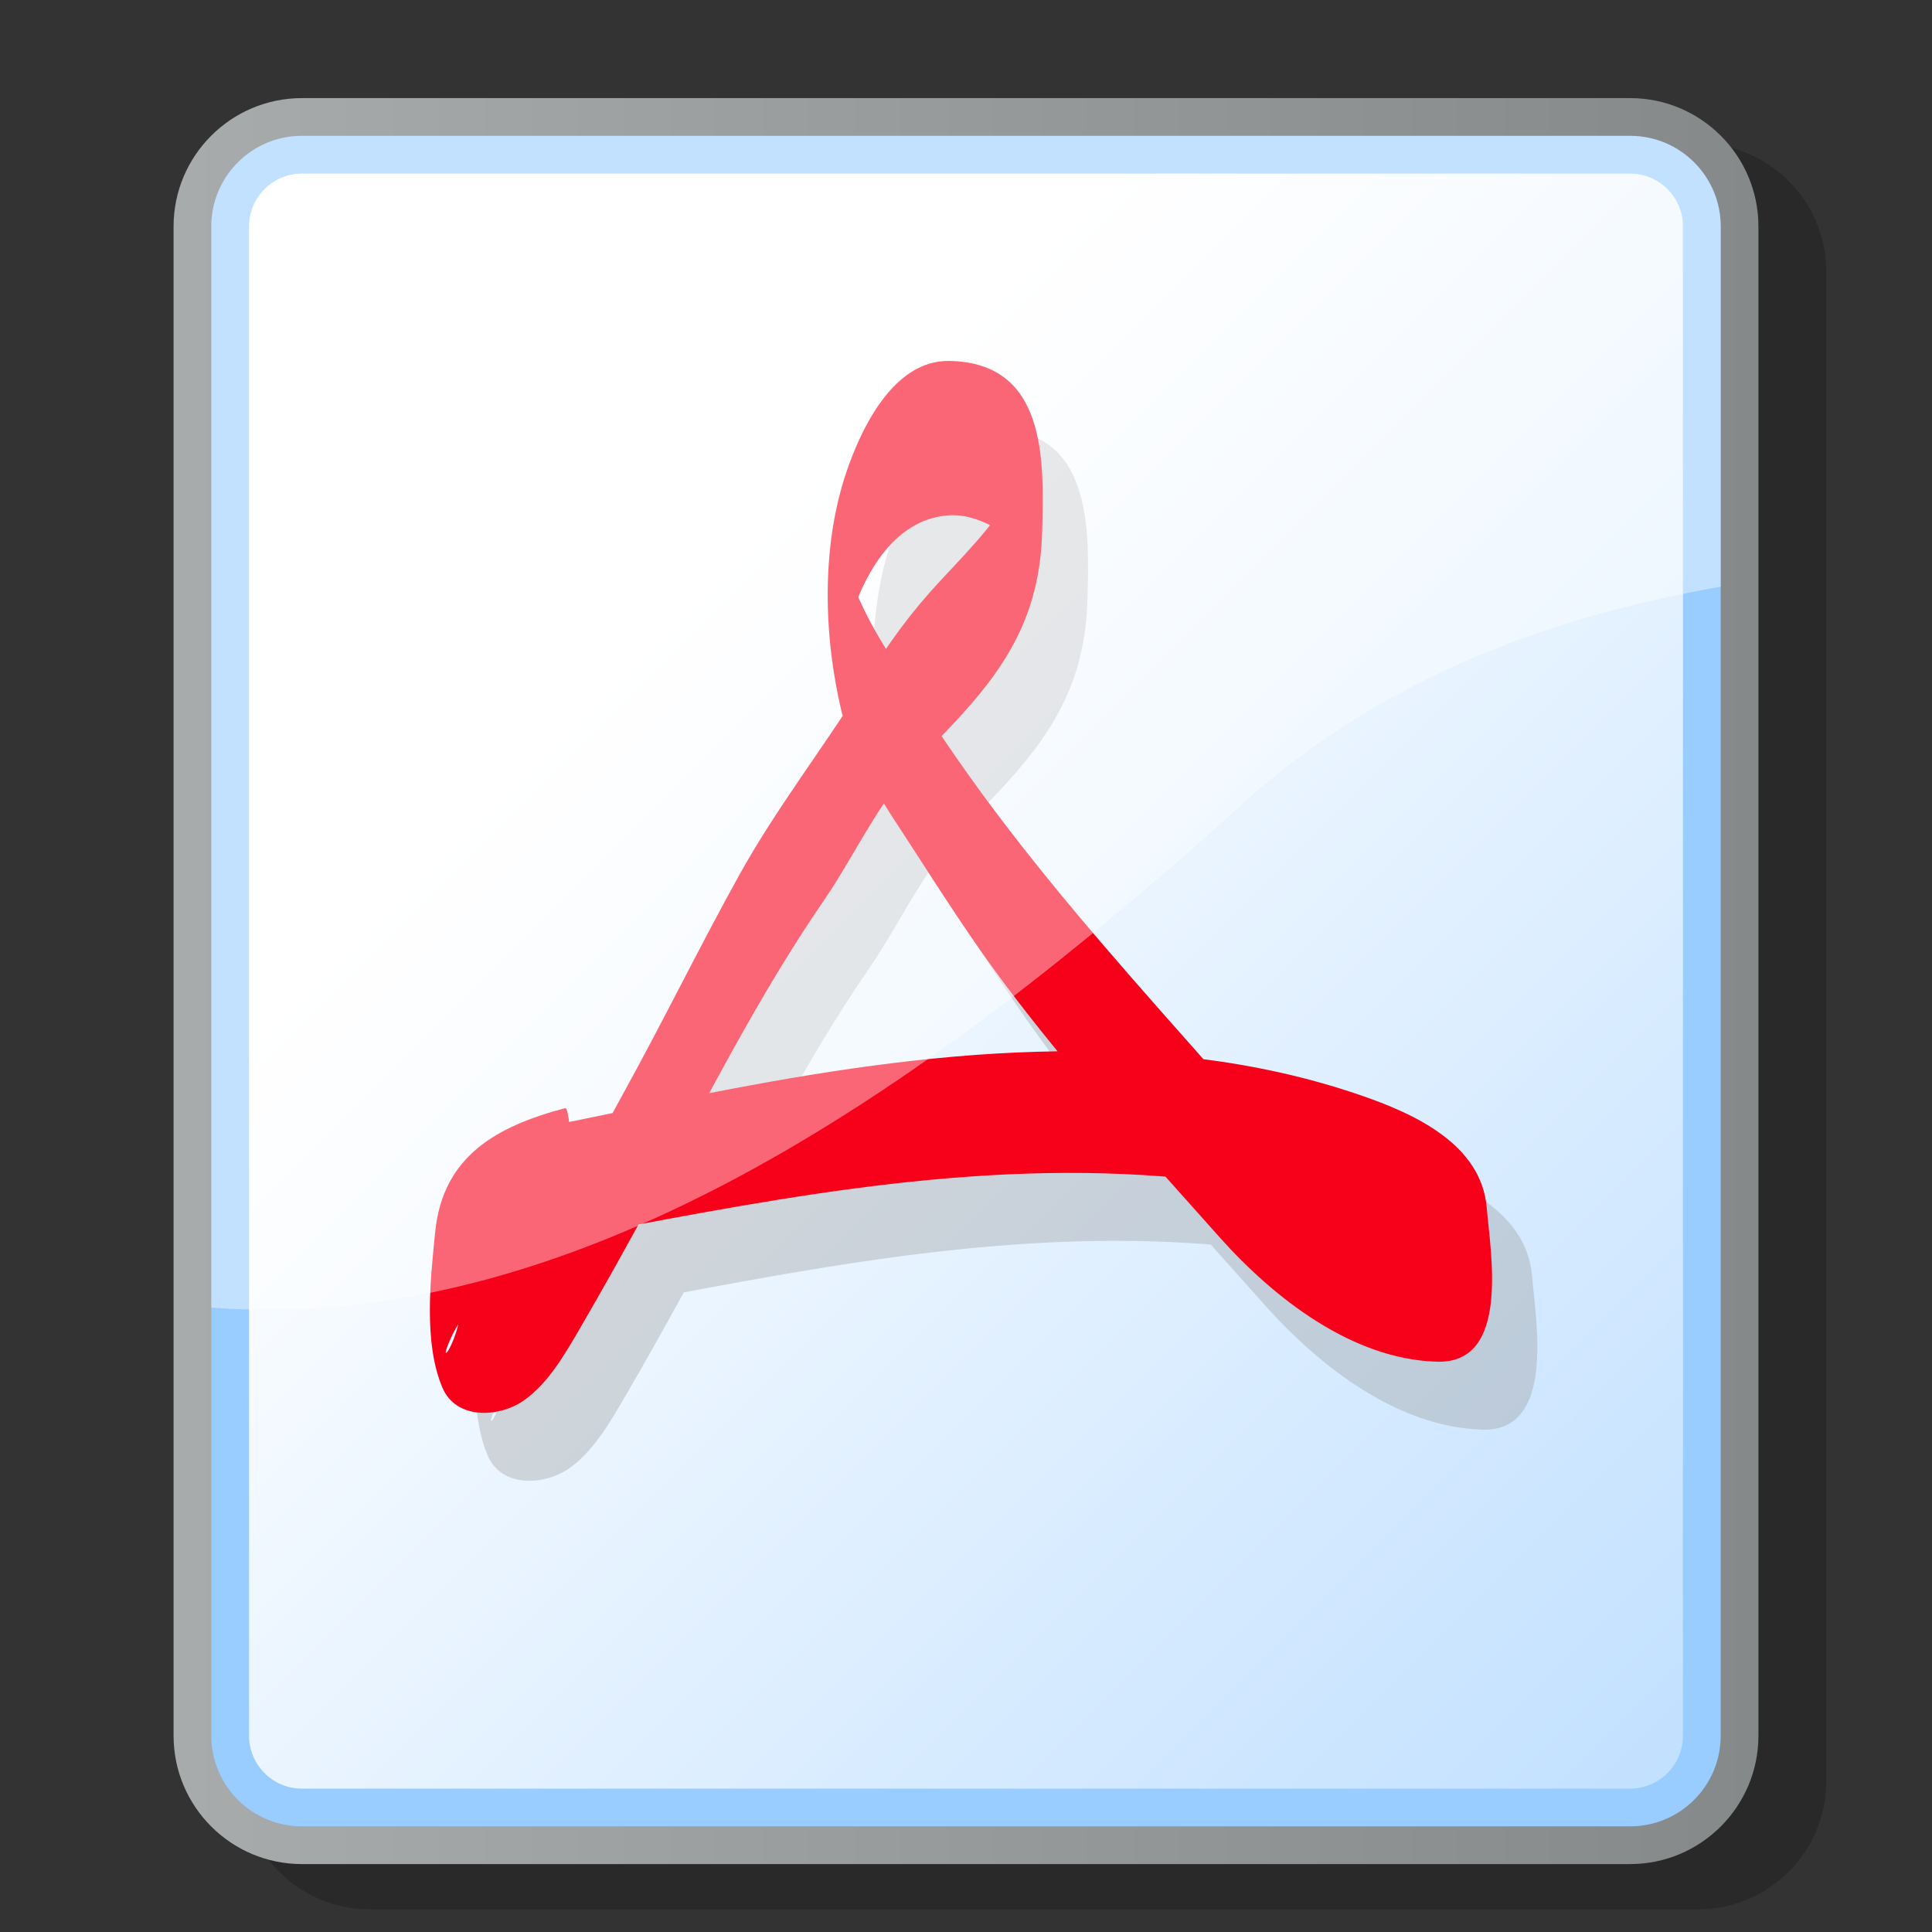 <?xml version="1.0" encoding="UTF-8" standalone="no"?>
<!DOCTYPE svg PUBLIC "-//W3C//DTD SVG 20010904//EN"
"http://www.w3.org/TR/2001/REC-SVG-20010904/DTD/svg10.dtd">
<!-- Created with Sodipodi ("http://www.sodipodi.com/") -->
<svg
   i:viewOrigin="178 524"
   i:rulerOrigin="-178 -268"
   i:pageBounds="178 524 434 268"
   width="48pt"
   height="48pt"
   viewBox="0 0 256 256"
   style="overflow:visible;enable-background:new 0 0 256 256"
   xml:space="preserve"
   xmlns="http://www.w3.org/2000/svg"
   xmlns:ns="&amp;ns_vars;"
   xmlns:i="&amp;ns_ai;"
   xmlns:xml="http://www.w3.org/XML/1998/namespace"
   xmlns:a="http://ns.adobe.com/AdobeSVGViewerExtensions/3.0/"
   xmlns:sodipodi="http://sodipodi.sourceforge.net/DTD/sodipodi-0.dtd"
   xmlns:xlink="http://www.w3.org/1999/xlink"
   id="svg153"
   sodipodi:version="0.32pre"
   sodipodi:docname="/home/cschalle/gnome-themes-extras/Nuvola/icons/scalable/mimetypes/gnome-mime-application-pdf.svg"
   sodipodi:docbase="/home/cschalle/gnome-themes-extras/Nuvola/icons/scalable/mimetypes">
  <rect x="0" y="0" width="256" height="256" fill="#333333" stroke="none"/>
  <defs
     id="defs185" />
  <sodipodi:namedview
     id="base" />
  <g
     id="Layer_3"
     i:layer="yes"
     i:dimmedPercent="50"
     i:rgbTrio="#4F00FFFF4F00"
     style="stroke:#000000;"
     transform="translate(0,-3.8147e-06)">
    <path
       i:knockout="Off"
       style="opacity:0.2;stroke:none;"
       d="M49,19c-9.374,0-17,7.626-17,17v200c0,9.374,7.626,17,17,17h176c9.374,0,17-7.626,17-17    V36c0-9.374-7.626-17-17-17H49z"
       id="path156" />
    <linearGradient
       id="XMLID_1_"
       gradientUnits="userSpaceOnUse"
       x1="23"
       y1="130"
       x2="233"
       y2="130">
      <stop
         offset="0.006"
         style="stop-color:#A7ABAC"
         id="stop158" />
      <stop
         offset="1"
         style="stop-color:#85898A"
         id="stop159" />
      <a:midPointStop
         offset="0.006"
         style="stop-color:#A7ABAC"
         id="midPointStop160" />
      <a:midPointStop
         offset="0.5"
         style="stop-color:#A7ABAC"
         id="midPointStop161" />
      <a:midPointStop
         offset="1"
         style="stop-color:#85898A"
         id="midPointStop162" />
    </linearGradient>
    <path
       i:knockout="Off"
       style="fill:url(#XMLID_1_);stroke:none;"
       d="M40,13c-9.374,0-17,7.626-17,17v200c0,9.374,7.626,17,17,17h176c9.374,0,17-7.626,17-17    V30c0-9.374-7.626-17-17-17H40z"
       id="path163" />
    <path
       i:knockout="Off"
       style="fill:#99CCFF;stroke:none;"
       d="M28,230c0,6.627,5.373,12,12,12h176c6.627,0,12-5.373,12-12V30c0-6.627-5.373-12-12-12H40    c-6.627,0-12,5.373-12,12V230z"
       id="path164" />
    <linearGradient
       id="XMLID_2_"
       gradientUnits="userSpaceOnUse"
       x1="84.503"
       y1="86.503"
       x2="321.502"
       y2="323.502">
      <stop
         offset="0"
         style="stop-color:#FFFFFF"
         id="stop166" />
      <stop
         offset="1"
         style="stop-color:#99CCFF"
         id="stop167" />
      <a:midPointStop
         offset="0"
         style="stop-color:#FFFFFF"
         id="midPointStop168" />
      <a:midPointStop
         offset="0.5"
         style="stop-color:#FFFFFF"
         id="midPointStop169" />
      <a:midPointStop
         offset="1"
         style="stop-color:#99CCFF"
         id="midPointStop170" />
    </linearGradient>
    <path
       i:knockout="Off"
       style="fill:url(#XMLID_2_);stroke:none;"
       d="M40,23c-3.859,0-7,3.14-7,7v200c0,3.859,3.141,7,7,7h176c3.859,0,7-3.141,7-7V30    c0-3.86-3.141-7-7-7H40z"
       id="path171" />
    <g
       id="g172">
      <g
         i:knockout="Off"
         style="opacity:0.36;"
         id="g173">
        <g
           id="g174">
          <path
             i:knockout="Off"
             style="fill:none;stroke:none;"
             d="M78.818,165.84c26.584-5.104,66.043-15.454,102.867-4.887       c29.384,8.281,25.643,28.441,0.508,14.023c-9.076-5.418-13.684-11.796-19.627-18.284       c-11.277-12.761-21.564-24.439-30.55-37.841c-6.509-10.697-15.194-21.077-15.022-31.216       c0.162-4.314,6.393-27.596,21.723-18.492c14.11,8.669-9.903,27.802-14.153,33.938c-5.977,10.985-14.28,20.777-20.259,31.764       c-6.553,12.602-13.105,25.203-20.268,37.588c-1.532,2.369-7.591,15.512-15.031,13.226c-9.998-2.833-1.233-13.918,1.404-15.529       c2.752-1.934,7.337-3.215,10.47-4.284"
             id="path175" />
          <path
             i:knockout="Off"
             style="fill:#999999;stroke:none;"
             d="M78.818,173.48c26.956-5.062,53.688-10.746,81.302-8.596       c12.757,0.993,27.026,3.95,37.191,12.236c1.468,1.196,2.751,2.618,3.748,4.226c0.349,0.563,0.586,1.177,0.81,1.795       c0.023-4.867,0.047-9.734,0.069-14.602c-0.1,0.29-0.257,0.546-0.471,0.768c-1.946,2.227-6.158,1.271-8.544,0.671       c-12.476-3.135-21.185-13.549-29.321-22.727c-10.2-11.504-20.357-23.052-29.288-35.589c-4.094-5.746-7.967-11.78-11.611-17.821       c-1.684-2.79-3.086-5.706-4.203-8.764c-2.548-6.979-1.617,14.624-0.781,9.588c0.123-0.743,0.314-1.463,0.514-2.188       c1.808-6.588,5.871-14.733,13.563-15.201c2.769-0.168,5.552,1.215,7.771,2.715c1.088,0.735,1.91,1.737,2.537,2.876       c2.062,5.197,2.171,0.599,0.329-13.794c-0.203,0.854-0.563,1.669-0.904,2.474c-2.309,5.448-6.828,10.014-10.808,14.276       c-4.051,4.339-6.923,8.317-10.07,13.391c-5.371,8.658-11.663,16.687-16.622,25.607c-5.339,9.603-10.155,19.503-15.472,29.124       c-3.263,5.906-6.42,12.543-10.888,17.669c-1.789,2.053-4.017,3.575-6.756,3.854c-1.423,0.146-2.871-0.532-4.106-1.132       c-0.672-0.376-1.219-0.889-1.641-1.54c5.882,8.719-2.57,20.331,0.65,13.349c2.895-6.277,9.114-7.909,15.063-10.293       c1.591-0.638,1.001-8.781,1.001-10.008c0-0.518-0.242-10.209-1.001-10.008c-9.009,2.391-16.205,6.303-17.218,16.425       c-0.621,6.217-1.564,14.646,0.951,20.587c1.842,4.348,7.531,3.951,10.713,1.778c3.215-2.195,5.462-6.08,7.379-9.367       c3.158-5.416,6.208-10.896,9.209-16.401c7.519-13.793,14.389-27.653,23.307-40.624c3.535-5.142,6.416-11.341,10.383-16.089       c2.476-2.962,5.295-5.649,7.888-8.508c6.688-7.375,10.329-14.148,10.606-24.242c0.265-9.615,0.526-22.337-12.302-22.569       c-7.384-0.133-11.661,8.888-13.64,14.712c-3.357,9.885-3.034,21.747-0.644,31.743c1.562,6.524,5.773,12.454,9.357,18       c4.007,6.2,7.954,12.375,12.393,18.282c8.766,11.671,18.642,22.503,28.349,33.386c7.16,8.027,17.574,16.2,28.852,16.484       c9.697,0.244,7.032-14.471,6.541-20.384c-0.703-8.475-9.658-12.498-16.726-14.929c-27.569-9.479-58.201-5.771-86.124-0.303       c-7.125,1.396-14.216,2.959-21.336,4.379C76.811,158.6,78.603,173.521,78.818,173.48z"
             id="path176" />
        </g>
      </g>
      <g
         i:knockout="Off"
         id="g177">
        <g
           id="g178">
          <path
             i:knockout="Off"
             style="fill:none;stroke:none;"
             d="M72.818,156.84c26.584-5.104,66.043-15.454,102.867-4.887       c29.384,8.281,25.643,28.441,0.508,14.023c-9.076-5.418-13.684-11.796-19.627-18.284       c-11.277-12.761-21.564-24.439-30.55-37.841c-6.509-10.697-15.194-21.077-15.022-31.216       c0.162-4.314,6.393-27.596,21.723-18.492c14.11,8.669-9.903,27.802-14.153,33.938c-5.977,10.985-14.28,20.777-20.259,31.764       c-6.553,12.602-13.105,25.203-20.268,37.588c-1.532,2.369-7.591,15.512-15.031,13.226c-9.998-2.833-1.233-13.918,1.404-15.529       c2.752-1.934,7.337-3.215,10.47-4.284"
             id="path179" />
          <path
             i:knockout="Off"
             style="fill:#F70019;stroke:none;"
             d="M72.818,164.48c26.956-5.062,53.688-10.746,81.302-8.596       c12.757,0.993,27.026,3.95,37.191,12.236c1.468,1.196,2.751,2.618,3.748,4.226c0.349,0.563,0.586,1.177,0.81,1.795       c0.023-4.867,0.047-9.734,0.069-14.602c-0.1,0.29-0.257,0.546-0.471,0.768c-1.946,2.227-6.158,1.271-8.544,0.671       c-12.476-3.135-21.185-13.549-29.321-22.727c-10.2-11.504-20.357-23.052-29.288-35.589c-4.094-5.746-7.967-11.78-11.611-17.821       c-1.684-2.79-3.086-5.706-4.203-8.765c-2.548-6.979-1.617,14.623-0.781,9.588c0.123-0.744,0.314-1.462,0.514-2.188       c1.808-6.588,5.871-14.733,13.563-15.201c2.769-0.168,5.552,1.215,7.771,2.715c1.088,0.735,1.91,1.737,2.537,2.876       c2.062,5.197,2.171,0.599,0.329-13.794c-0.203,0.854-0.563,1.669-0.904,2.474c-2.309,5.448-6.828,10.014-10.808,14.276       c-4.051,4.339-6.923,8.317-10.07,13.391c-5.371,8.658-11.663,16.687-16.622,25.607c-5.339,9.603-10.155,19.503-15.472,29.124       c-3.263,5.906-6.42,12.543-10.888,17.669c-1.789,2.053-4.017,3.575-6.756,3.854c-1.423,0.146-2.871-0.532-4.106-1.132       c-0.672-0.376-1.219-0.889-1.641-1.54c5.882,8.719-2.57,20.331,0.65,13.349c2.895-6.277,9.114-7.909,15.063-10.293       c1.591-0.638,1.001-8.781,1.001-10.008c0-0.518-0.242-10.209-1.001-10.008c-9.009,2.391-16.205,6.303-17.218,16.425       c-0.621,6.217-1.564,14.646,0.951,20.587c1.842,4.348,7.531,3.951,10.713,1.778c3.215-2.195,5.462-6.08,7.379-9.367       c3.158-5.416,6.208-10.896,9.209-16.401c7.519-13.793,14.389-27.653,23.307-40.624c3.535-5.142,6.416-11.341,10.383-16.089       c2.476-2.962,5.295-5.649,7.888-8.508c6.688-7.375,10.329-14.148,10.606-24.242c0.265-9.615,0.526-22.337-12.302-22.569       c-7.384-0.133-11.661,8.888-13.64,14.712c-3.357,9.885-3.034,21.747-0.644,31.743c1.562,6.524,5.773,12.454,9.357,18       c4.007,6.2,7.954,12.375,12.393,18.282c8.766,11.671,18.642,22.503,28.349,33.386c7.16,8.027,17.574,16.2,28.852,16.484       c9.697,0.244,7.032-14.471,6.541-20.384c-0.703-8.475-9.658-12.498-16.726-14.929c-27.569-9.479-58.201-5.771-86.124-0.303       c-7.125,1.396-14.216,2.959-21.336,4.379C70.811,149.6,72.603,164.521,72.818,164.48z"
             id="path180" />
        </g>
      </g>
    </g>
    <path
       i:knockout="Off"
       style="opacity:0.4;fill:#FFFFFF;stroke:none;"
       d="M163,108c18.593-17.431,40.938-26.006,65-30.265V30c0-6.627-5.373-12-12-12H40    c-6.627,0-12,5.373-12,12v143.268C77.582,177.009,124.478,142.51,163,108z"
       id="path181" />
  </g>
  <g
     id="Layer_2"
     i:layer="yes"
     i:editable="no"
     i:dimmedPercent="50"
     i:rgbTrio="#FFFF4F004F00"
     style="stroke:#000000;">
    <path
       i:knockout="Off"
       style="fill:none;stroke:none;"
       d="M256,256H0V0h256V256z"
       id="path183" />
  </g>
</svg>
